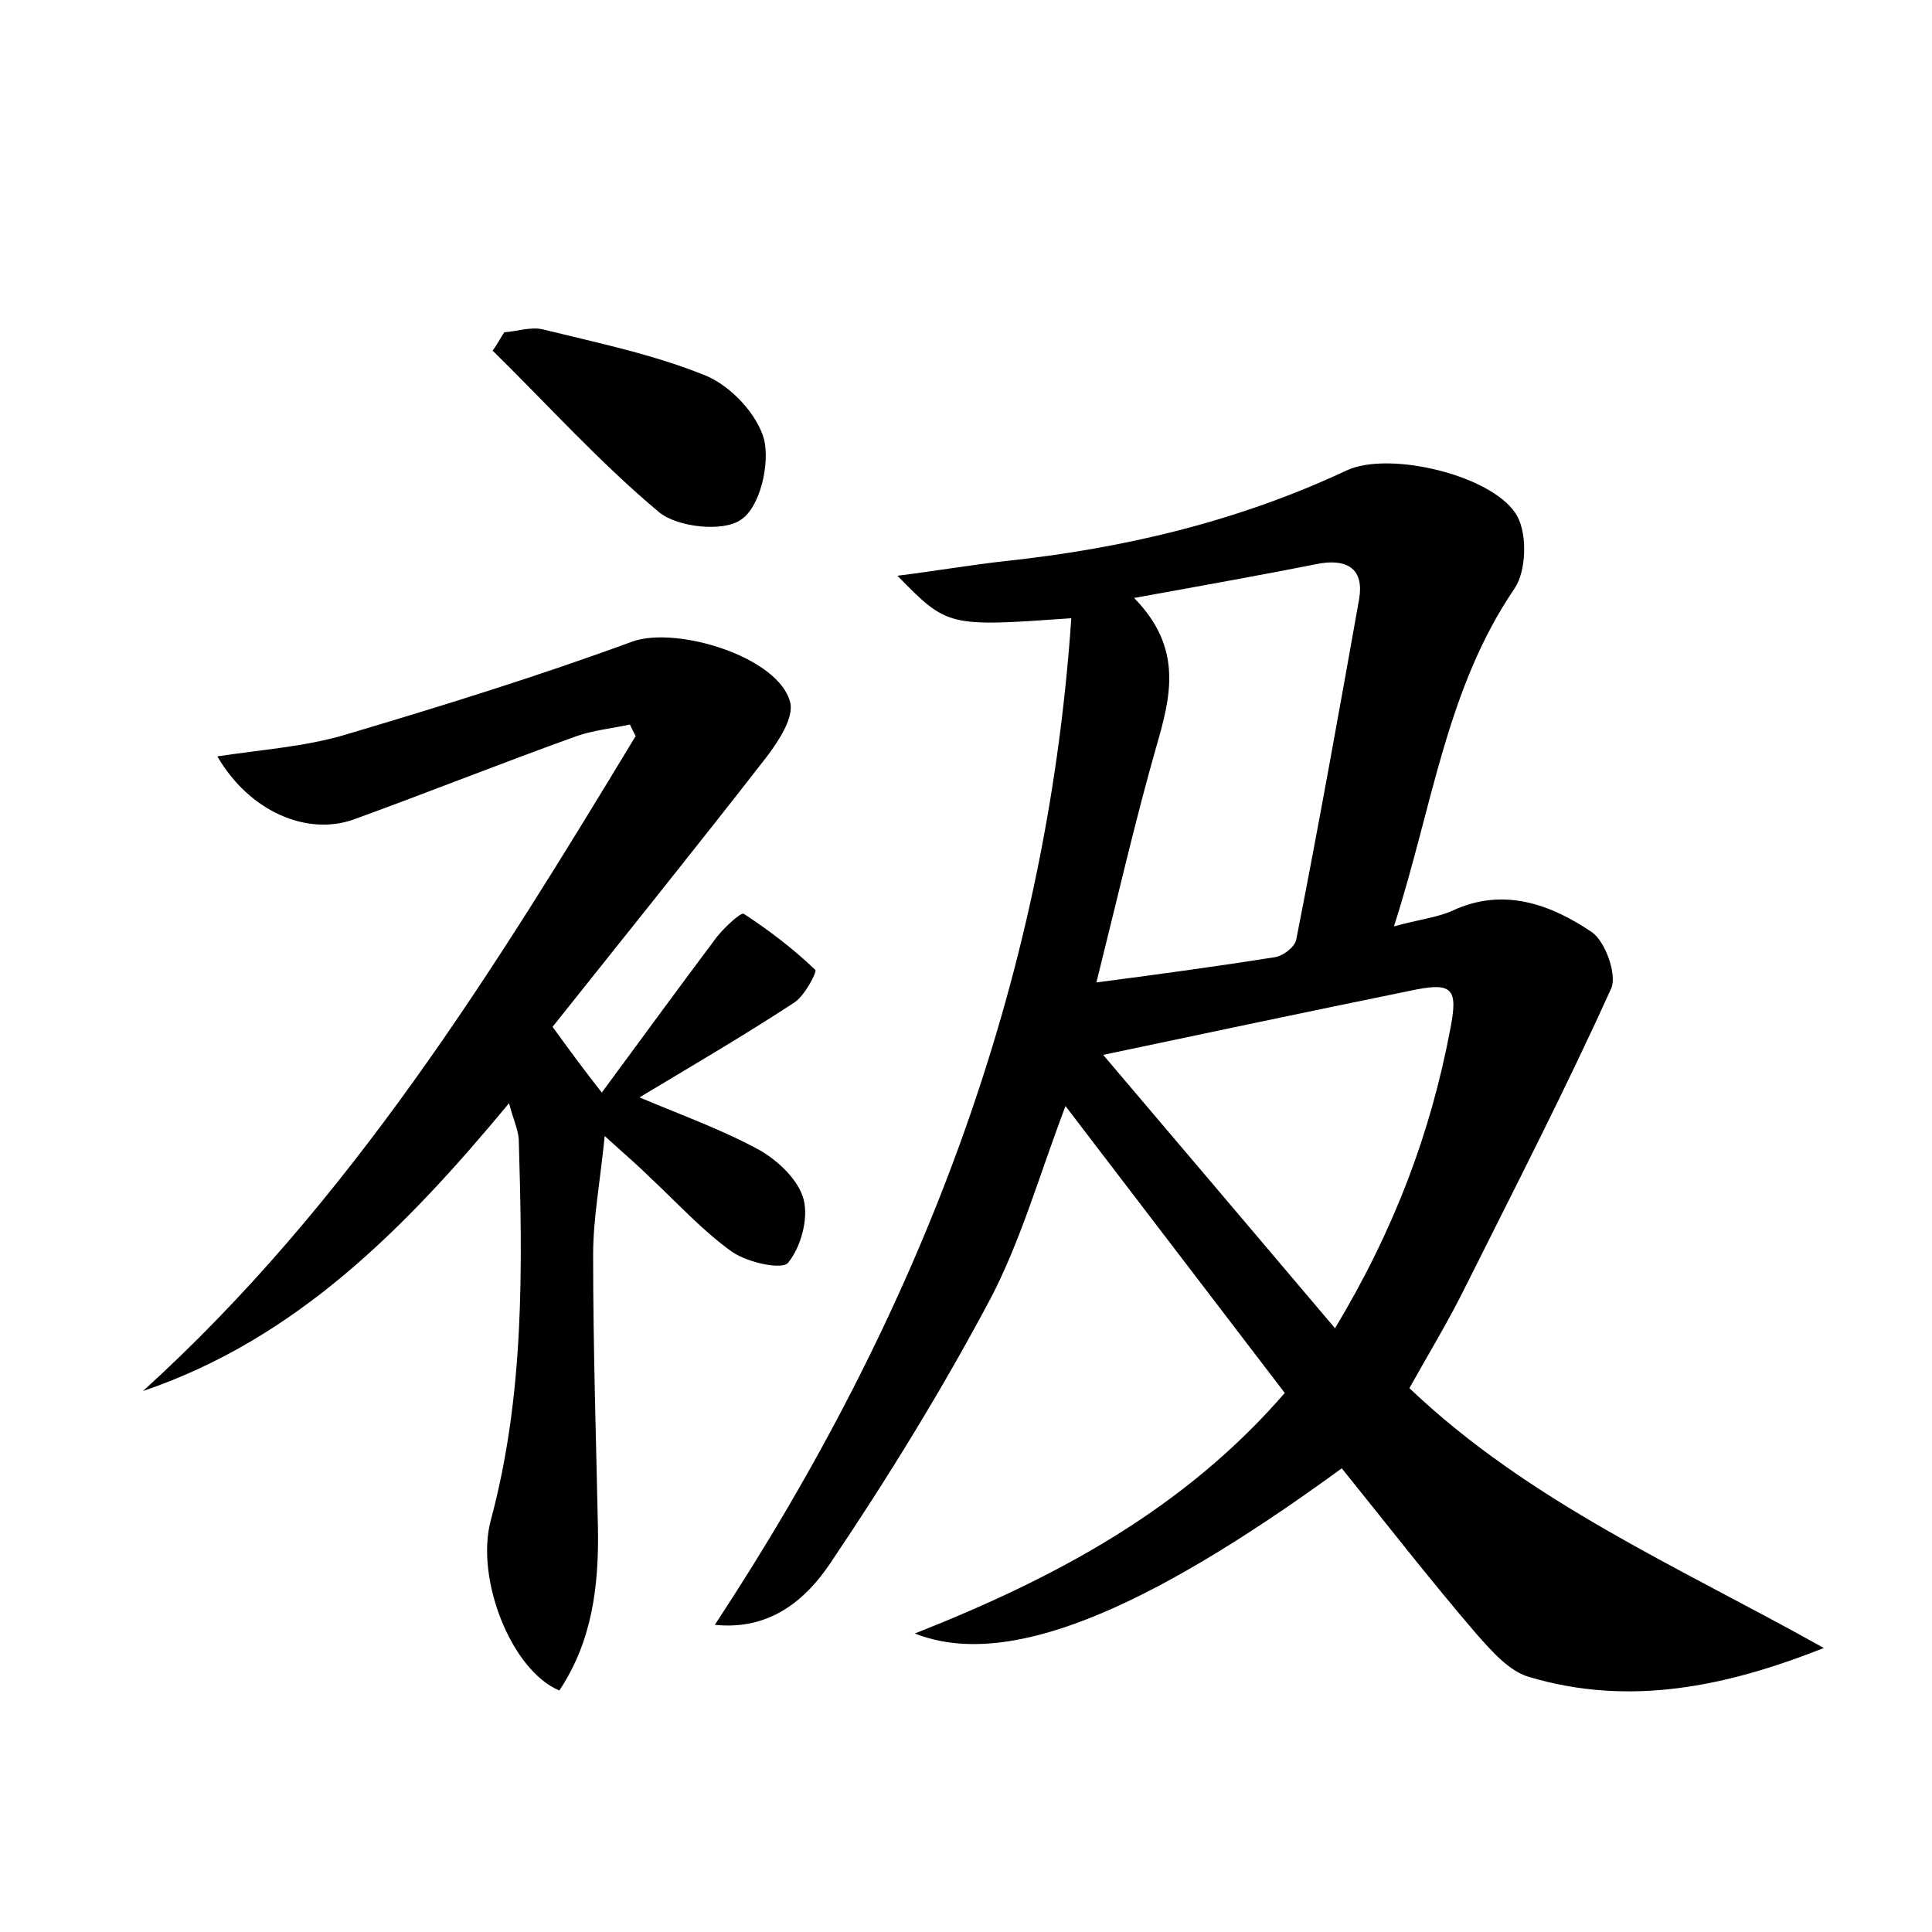 <?xml version="1.0" encoding="utf-8"?>
<!-- Generator: Adobe Illustrator 22.0.0, SVG Export Plug-In . SVG Version: 6.00 Build 0)  -->
<svg version="1.1" id="图层_1" xmlns="http://www.w3.org/2000/svg" xmlns:xlink="http://www.w3.org/1999/xlink" x="0px" y="0px"
	 viewBox="0 0 200 200" style="enable-background:new 0 0 200 200;" xml:space="preserve">
<style type="text/css">
	.st0{fill:#FFFFFF;}
</style>
<g>
	
	<path d="M110.9,64c-12.8,0.9-12.8,0.9-18-4.4c4-0.5,7.5-1.1,11-1.5c12.3-1.3,24.2-4.1,35.5-9.4c4.5-2.1,15.5,0.6,17.7,4.8
		c1,1.9,0.9,5.6-0.3,7.4c-7.1,10.4-8.5,22.6-12.5,35c2.5-0.7,4.4-0.9,6-1.6c5.3-2.5,10.2-0.7,14.5,2.2c1.4,1,2.6,4.4,2,5.8
		c-4.8,10.6-10.1,20.9-15.3,31.3c-1.7,3.4-3.7,6.7-5.6,10.1c12.5,11.9,28.1,18.6,42.9,26.9c-10.1,4-20.1,6.1-30.5,3
		c-2.1-0.6-3.9-2.7-5.5-4.5c-4.8-5.6-9.3-11.4-13.9-17.1c-20.7,15.1-34.8,20.8-44.2,17.1c14.7-5.8,27.9-12.9,38.3-24.9
		c-7.5-9.8-14.9-19.5-22.7-29.7c-2.7,7.1-4.6,13.9-7.8,20c-5,9.4-10.6,18.5-16.6,27.4c-2.5,3.7-6.2,6.9-11.9,6.3
		C95,136.3,108.3,102.2,110.9,64z M117.4,61.9c5.1,5.2,3.8,10.2,2.3,15.4c-2.2,7.7-4,15.6-6.2,24.4c6.9-0.9,12.7-1.7,18.4-2.6
		c0.9-0.1,2.2-1.1,2.3-1.9c2.3-11.7,4.4-23.4,6.5-35.2c0.5-3-1.1-4.1-3.9-3.7C130.7,59.5,124.6,60.6,117.4,61.9z M138.2,137.5
		c6.2-10.3,9.9-20.3,11.9-30.8c0.9-4.5,0.3-5.1-4.3-4.1c-10.3,2.1-20.7,4.3-31.6,6.6C122.1,118.5,129.9,127.7,138.2,137.5z"/>
	<path d="M52.7,114.2c-10.7,12.9-22,24.4-37.9,29.8c21.4-19.4,36.3-43.5,51-67.8c-0.2-0.4-0.4-0.8-0.6-1.2c-1.8,0.4-3.8,0.6-5.5,1.2
		C51.9,79,44.4,82,36.7,84.8c-4.9,1.8-10.9-0.8-14.2-6.5c4.6-0.7,9-1,13.1-2.2c10.1-3,20.1-6.1,29.9-9.7c4.6-1.6,15.1,1.6,16.3,6.3
		c0.4,1.6-1.2,4-2.4,5.6c-7.3,9.4-14.8,18.7-22.2,28c1.9,2.6,3.2,4.4,5.1,6.8c4.2-5.7,8-10.9,11.9-16.1c0.8-1,2.5-2.6,2.8-2.4
		c2.6,1.7,5.1,3.6,7.4,5.8c0.2,0.2-1.1,2.7-2.2,3.4c-5.2,3.4-10.5,6.5-16,9.8c4.5,1.9,8.7,3.4,12.5,5.5c1.9,1.1,4,3.1,4.5,5.1
		c0.5,2-0.3,4.9-1.6,6.5c-0.6,0.8-4.2,0-5.8-1.1c-3.1-2.2-5.7-5.1-8.5-7.7c-1.2-1.2-2.5-2.3-4.7-4.3c-0.5,4.9-1.2,8.6-1.2,12.3
		c0,9.4,0.3,18.9,0.5,28.3c0.1,6-0.6,11.7-4,16.8c-5-2.1-8.7-11.6-7.1-17.6c3.5-13,3.3-26.2,2.9-39.5
		C53.6,116.8,53.1,115.8,52.7,114.2z"/>
	<path d="M52.2,34.4c1.3-0.1,2.8-0.6,4-0.3c5.7,1.4,11.5,2.6,16.9,4.8c2.6,1.1,5.3,4,6,6.6c0.6,2.5-0.4,7-2.4,8.3
		c-1.8,1.3-6.6,0.8-8.5-0.8c-6.1-5.1-11.5-11.1-17.2-16.7C51.5,35.6,51.8,35,52.2,34.4z"/>
	
	
</g>
</svg>
